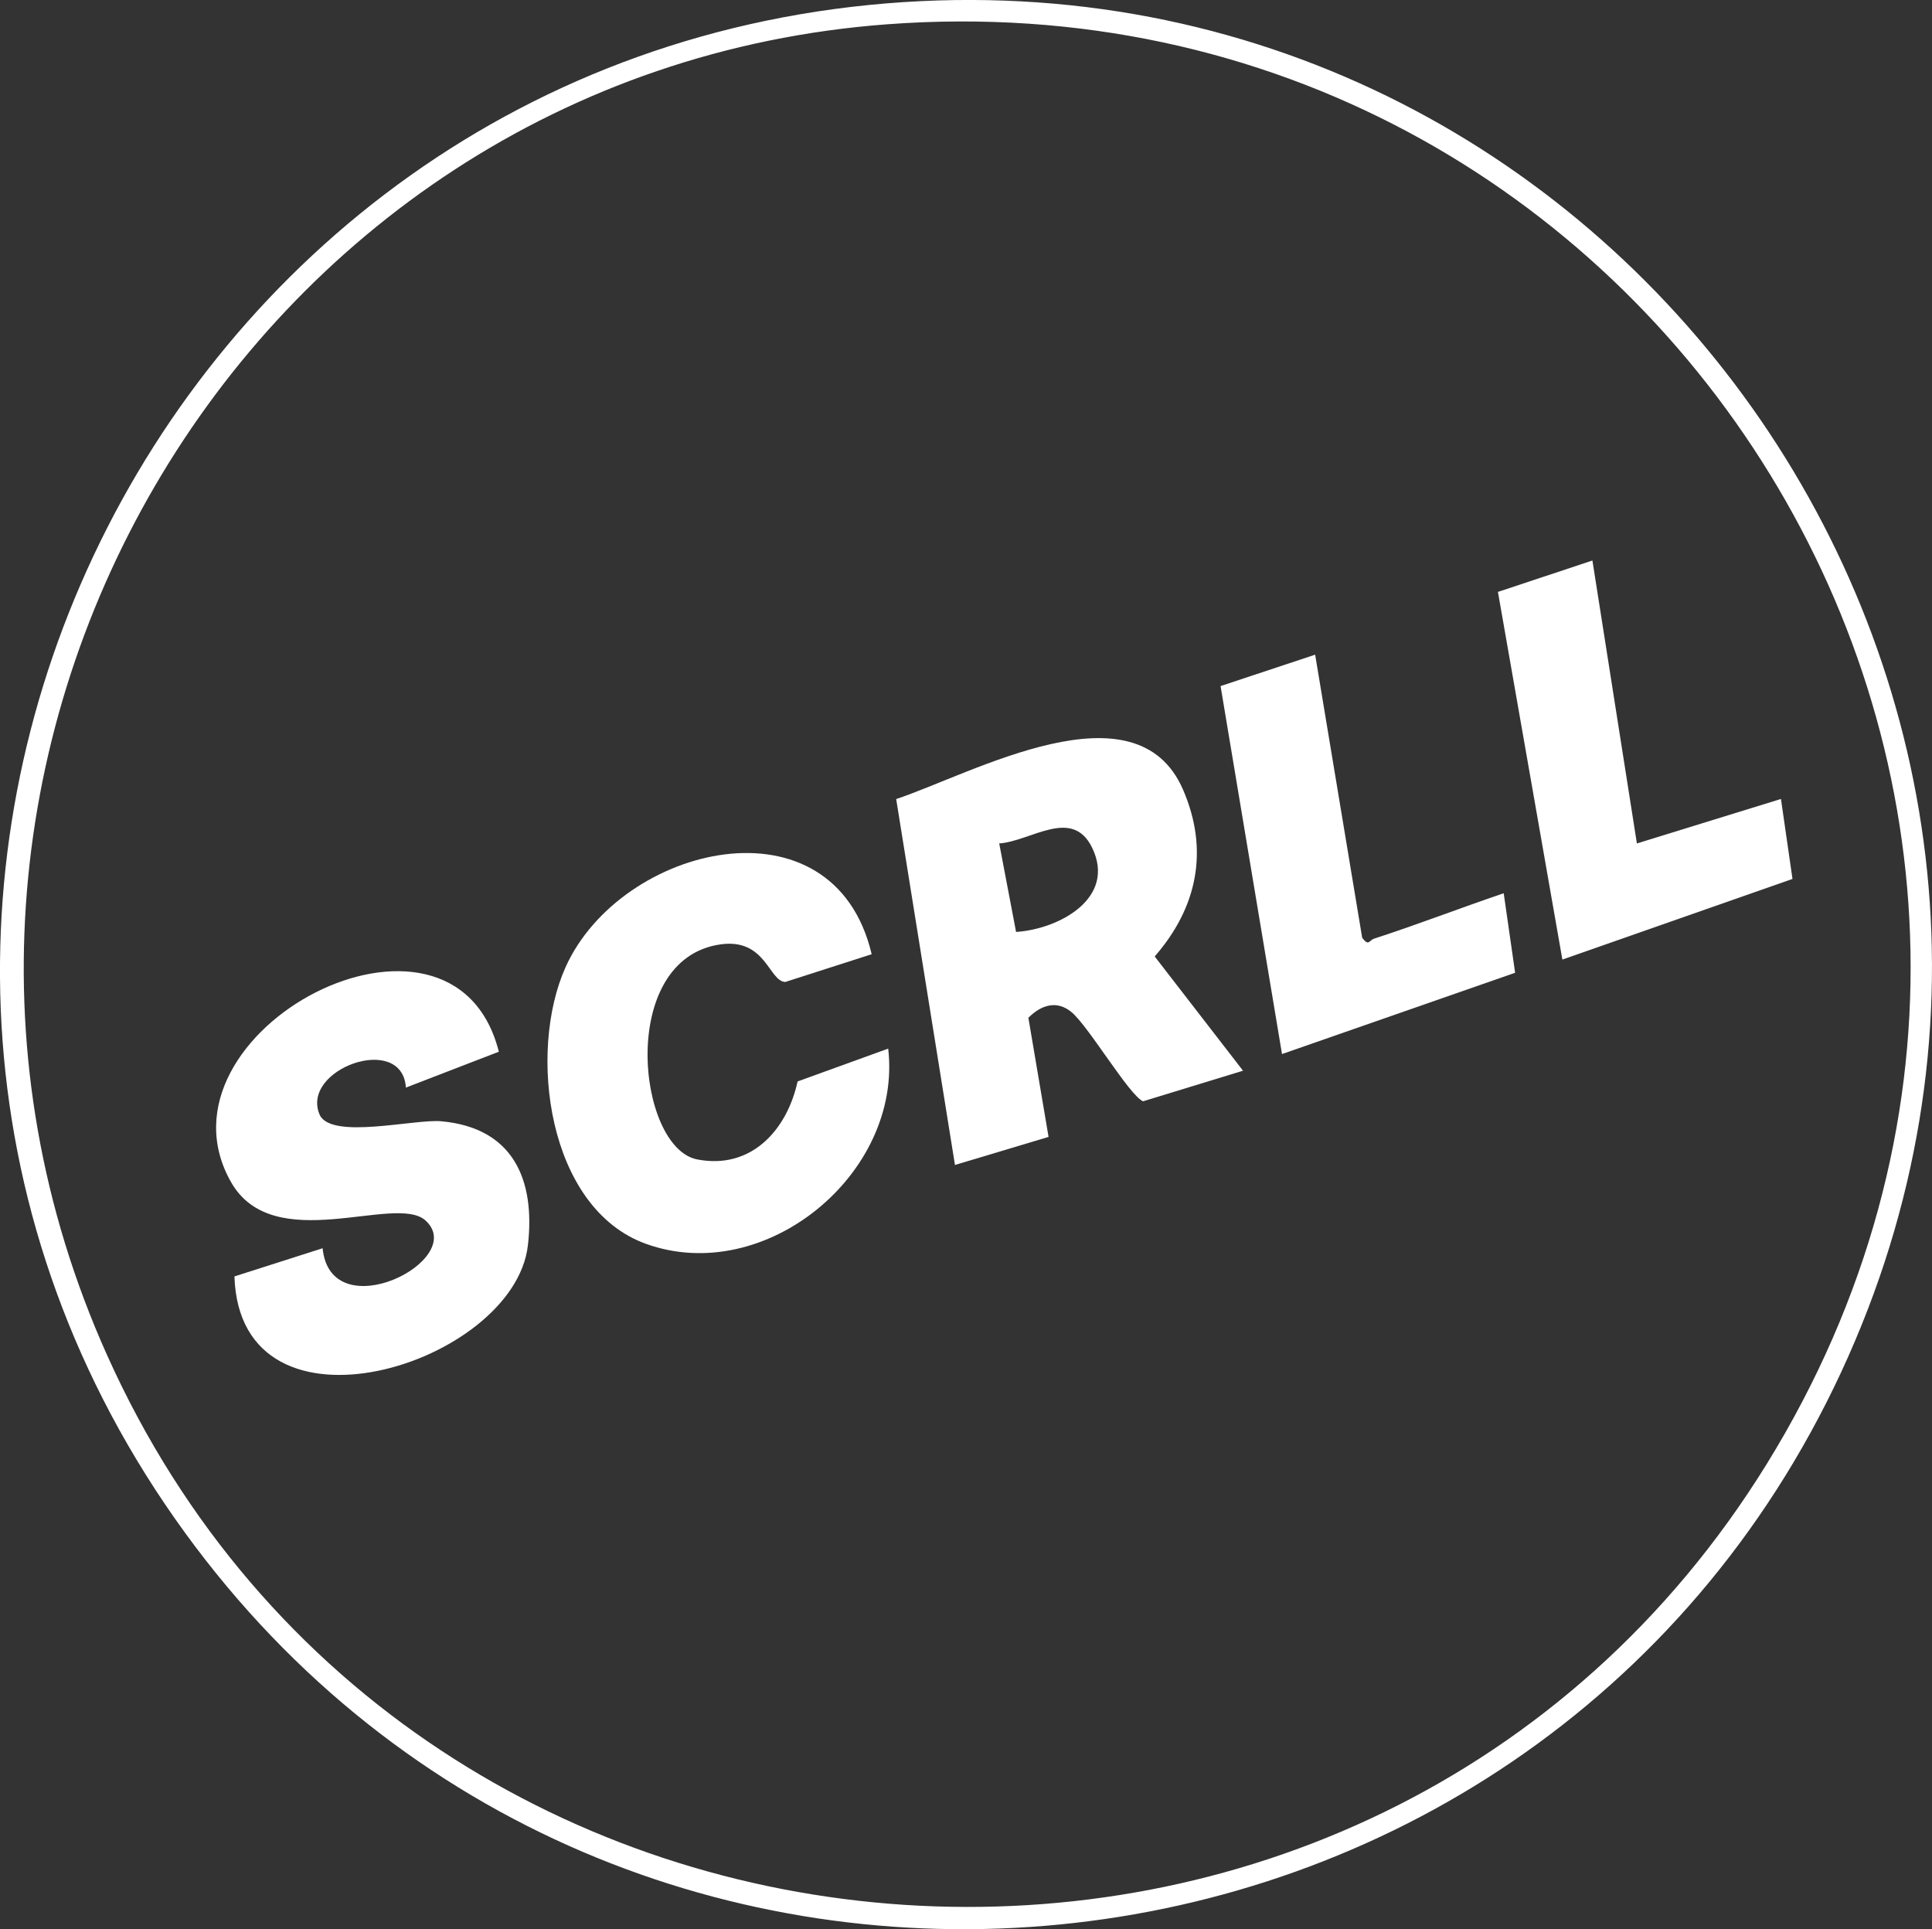 <?xml version="1.0" encoding="UTF-8"?>
<svg id="Layer_1" xmlns="http://www.w3.org/2000/svg" version="1.1" viewBox="0 0 174.21 173.95">
  <rect x="0" y="0" width="174.21" height="173.95" fill="#333333" stroke="none"/>
  <!-- Generator: Adobe Illustrator 29.6.1, SVG Export Plug-In . SVG Version: 2.1.1 Build 9)  -->
  <defs>
    <style>
      .st0 {
        fill: #fff;
      }
    </style>
  </defs>
  <path class="st0" d="M81.49.19c65.59-4.28,112.35,63.68,84.53,123.53-27.87,59.95-110.39,68.05-149.34,14.48C-23.63,82.75,13.45,4.63,81.49.19ZM79.99,2.19C21.64,6.55-14.31,68.89,9.67,122.22c27.67,61.57,114.13,67.26,149.64,9.78C196.21,72.25,149.58-3,79.99,2.19Z"/>
  <path class="st0" d="M112.09,96.54l-9.02,2.76c-1.25-.54-4.9-6.75-6.45-8.04-1.3-1.08-2.71-.68-3.89.51l1.82,10.74-8.44,2.53-5.3-32.99c6.92-2.32,21.64-10.62,25.87-.84,2.36,5.46,1.28,10.63-2.56,15.03l7.97,10.31ZM91.62,84.03c3.87-.25,9.08-3.05,6.85-7.61-1.8-3.68-5.53-.56-8.37-.37l1.52,7.98Z"/>
  <path class="st0" d="M36.6,98.05c-.35-4.98-9.6-1.63-7.76,2.5,1.11,2.22,8.56.33,10.95.55,6.46.59,8.5,5.23,7.81,11.2-1.26,10.77-25.96,18.44-26.46,2.79l7.95-2.54c.73,7.35,13.21,1.04,9.27-2.51-2.71-2.44-13.7,3.3-17.53-3.46-7.7-13.57,20.02-28.12,24.15-11.75l-8.37,3.23Z"/>
  <path class="st0" d="M78.6,86.04l-7.79,2.5c-1.48-.05-1.75-3.96-5.83-3.39-9.31,1.3-7.55,18.32-2.12,19.39,4.87.95,8.1-2.64,9.06-7.03l8.17-2.96c1.3,11.28-11.1,21.48-21.85,17.6-8.89-3.21-10.68-17.31-7.24-24.95,4.96-11.03,24.17-15.69,27.6-1.16Z"/>
  <polygon class="st0" points="143.59 50.54 147.6 76.05 160.59 72.04 161.63 79.25 140.88 86.52 135.07 53.37 143.59 50.54"/>
  <path class="st0" d="M118.59,59.04l4.24,25.52c.61.8.6.23,1.09.07,3.91-1.27,7.78-2.77,11.67-4.09l1.03,7.17-21.02,7.33-5.54-33.18,8.53-2.83Z"/>
</svg>